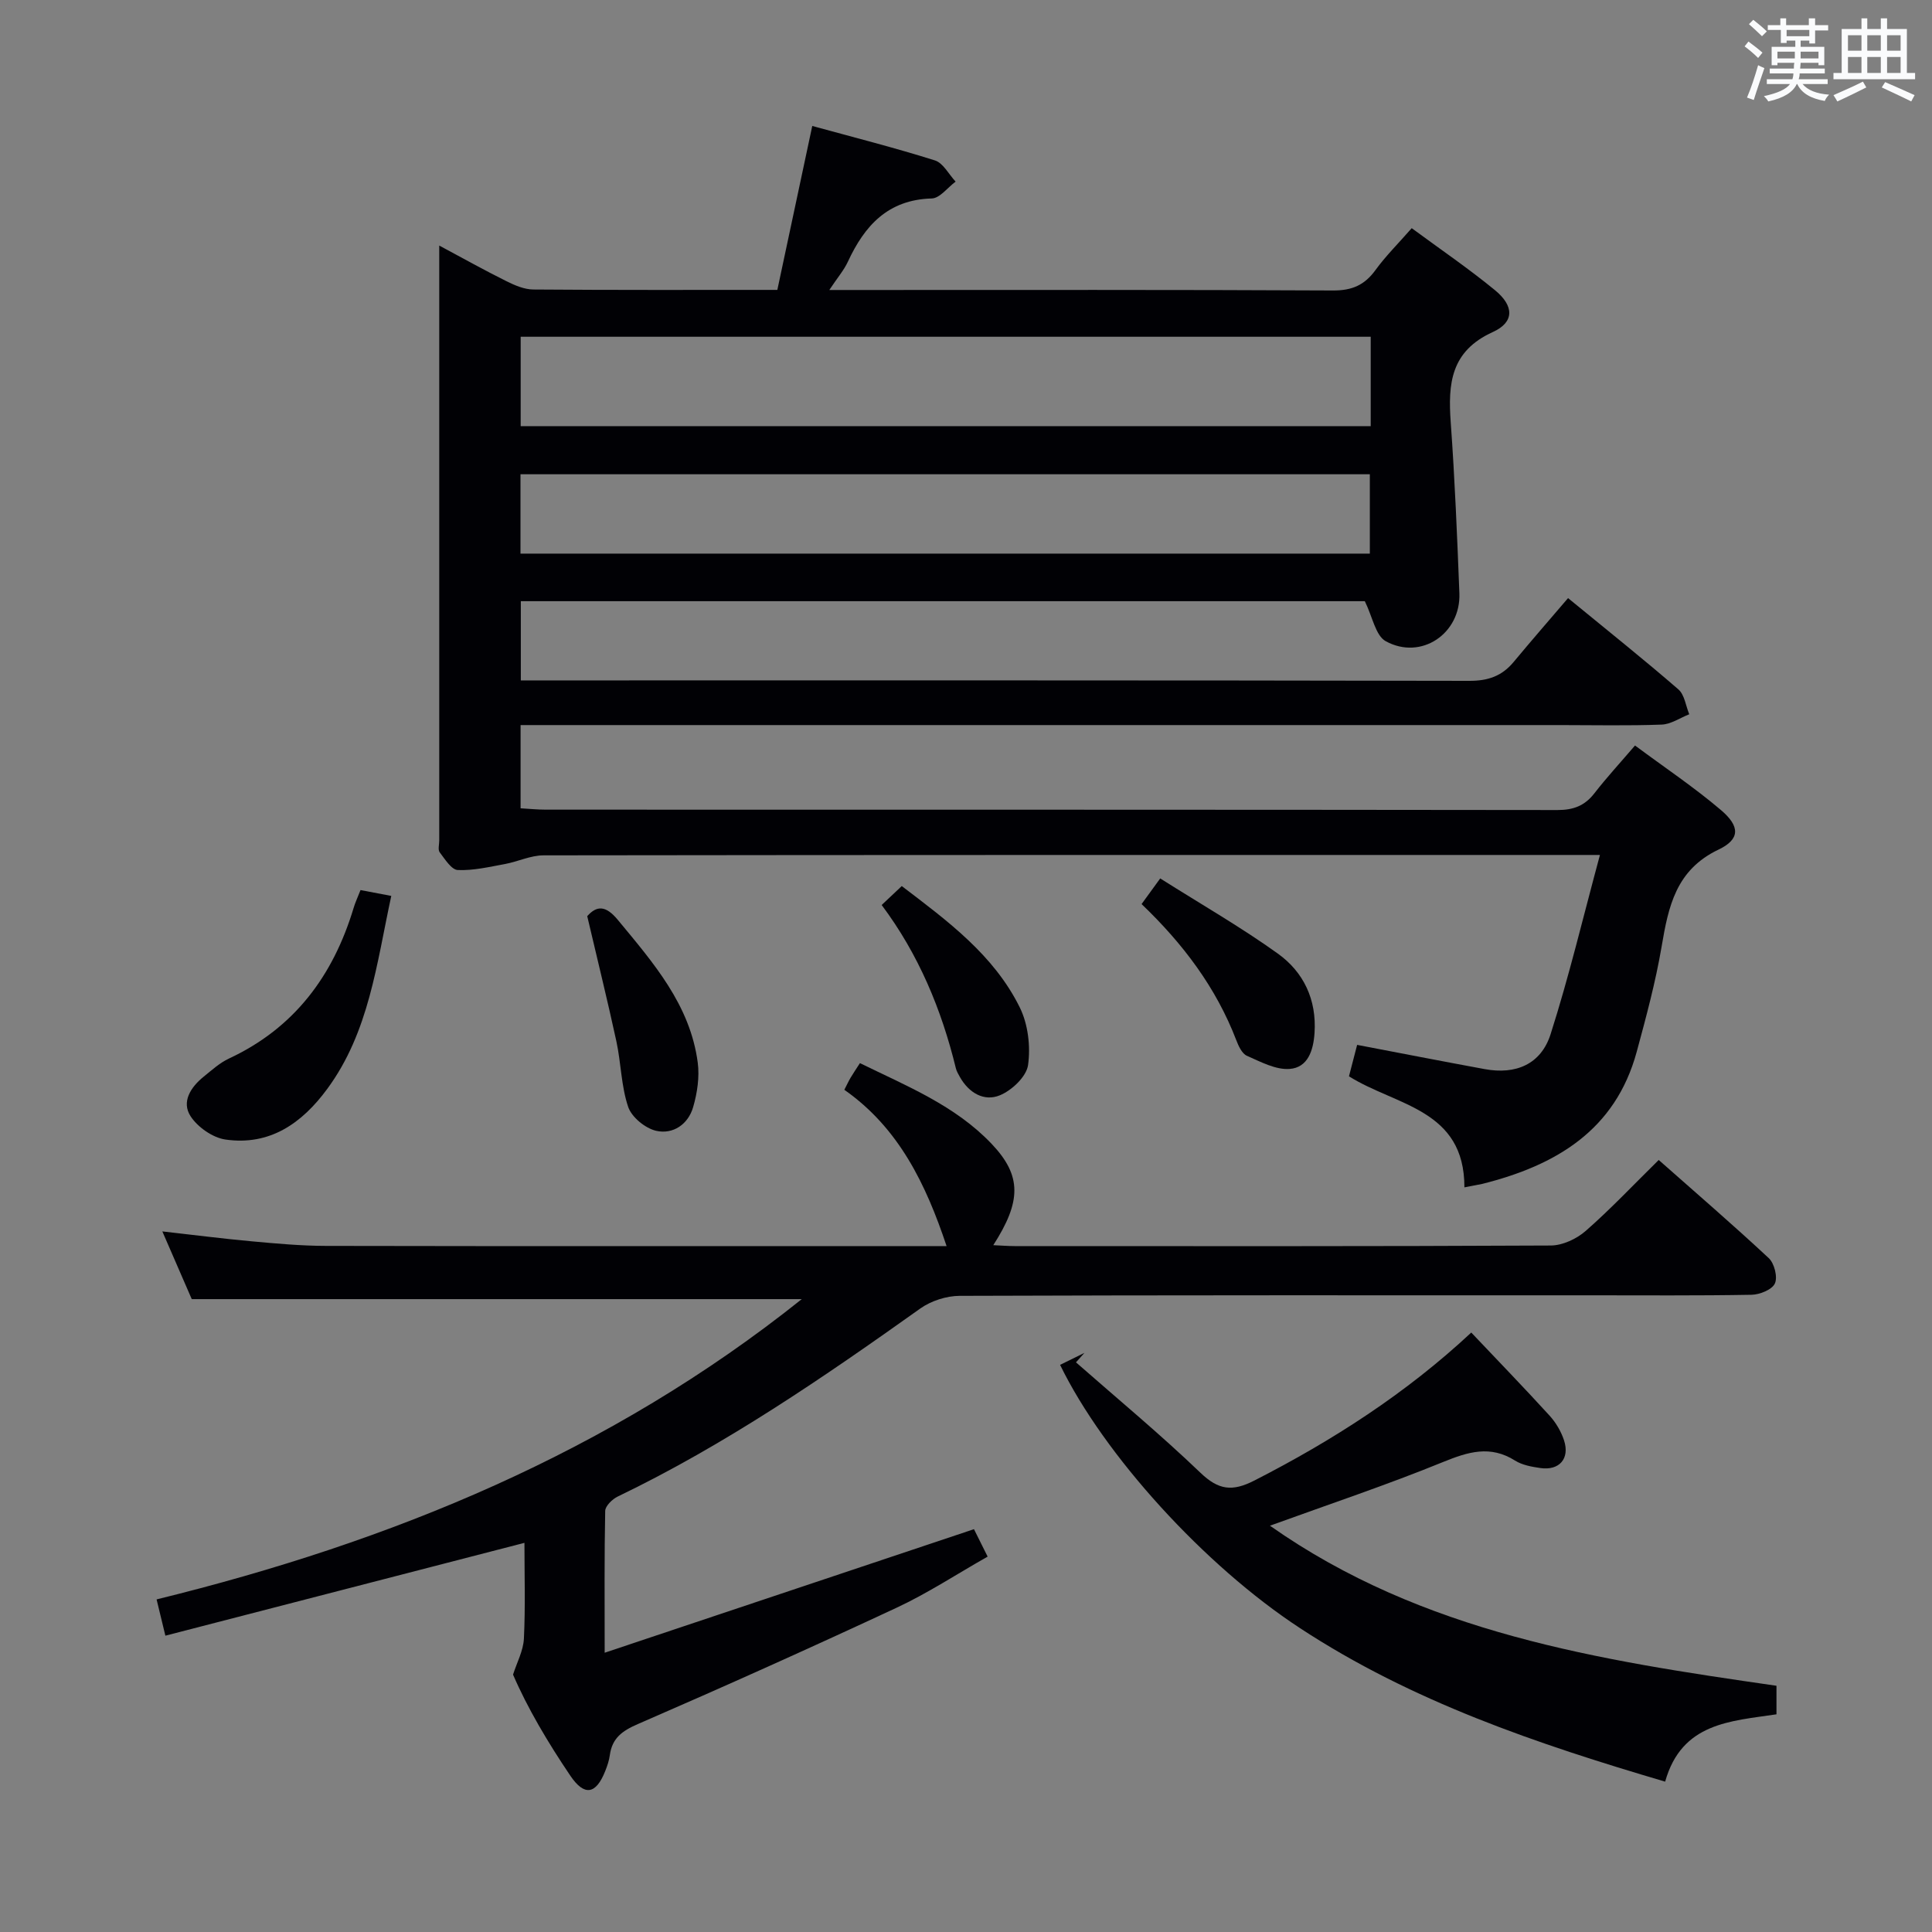 <svg enable-background="new 0 0 400 400" viewBox="0 0 400 400" xmlns="http://www.w3.org/2000/svg"><rect x="0" y="0" width="400" height="400" fill="#808080" stroke="none"/><g fill="#010105"><path d="m303.19 245.83c.02-16.23-14.16-16.86-23.9-22.99.51-1.97 1.08-4.16 1.69-6.51 8.93 1.7 17.66 3.41 26.42 5.02 6.41 1.18 11.63-.98 13.63-7.22 3.82-11.95 6.72-24.19 10.22-37.12-3.16 0-4.96 0-6.76 0-70.65 0-141.3-.02-211.95.08-2.67 0-5.31 1.3-8 1.8-3.23.59-6.53 1.38-9.76 1.24-1.32-.06-2.66-2.25-3.74-3.66-.41-.53-.1-1.62-.1-2.45 0-39.82 0-79.65 0-119.47 0-.98 0-1.97 0-3.71 4.97 2.66 9.4 5.14 13.94 7.39 1.72.86 3.69 1.7 5.56 1.71 16.49.13 32.99.08 50.5.08 2.33-10.93 4.68-21.98 7.23-33.94 8.64 2.37 17.09 4.51 25.39 7.13 1.72.54 2.87 2.88 4.29 4.39-1.65 1.22-3.26 3.44-4.94 3.49-9.07.25-13.9 5.61-17.37 13.1-.82 1.77-2.15 3.3-3.84 5.85h5.83c32.83 0 65.65-.07 98.48.1 3.93.02 6.52-1.13 8.77-4.23 2.13-2.93 4.74-5.51 7.5-8.67 5.87 4.33 11.76 8.34 17.24 12.84 3.96 3.25 4.07 6.61-.44 8.66-8.76 3.97-9.3 10.72-8.72 18.74.85 11.76 1.33 23.56 1.79 35.35.32 8.35-7.92 13.94-15.24 9.93-2.12-1.16-2.74-5.06-4.34-8.29-57.47 0-115.9 0-174.74 0v16.4h5.46c63.65 0 127.3-.04 190.95.09 3.85.01 6.71-.99 9.12-3.88 3.62-4.36 7.34-8.63 11.29-13.25 8.57 7.03 15.83 12.82 22.84 18.9 1.28 1.11 1.53 3.4 2.25 5.15-1.9.75-3.79 2.07-5.72 2.14-6.99.26-13.99.1-20.99.1-69.65 0-139.3 0-208.95 0-1.98 0-3.96 0-6.3 0v17.23c1.73.1 3.48.28 5.23.28 69.82.01 139.63-.01 209.45.08 3.32 0 5.65-.89 7.66-3.49 2.53-3.26 5.34-6.31 8.39-9.87 6.17 4.58 12.25 8.65 17.79 13.36 3.97 3.37 4.01 6.04-.5 8.19-8.83 4.21-10.37 11.77-11.78 20.08-1.25 7.34-3.2 14.57-5.15 21.76-4.43 16.32-16.78 23.55-31.97 27.37-1.14.24-2.29.43-3.71.72zm-19.4-176.11c-58.72 0-117.23 0-175.99 0v18.51h175.99c0-6.32 0-12.27 0-18.51zm-176.03 44.9h175.85c0-5.69 0-11.07 0-16.43-58.78 0-117.17 0-175.85 0z"/><path d="m125.19 342.18c25.88-8.66 50.81-17 76.46-25.58.58 1.15 1.56 3.13 2.83 5.68-6.44 3.65-12.41 7.58-18.82 10.57-17.75 8.28-35.63 16.3-53.6 24.1-3.24 1.4-5.32 2.91-5.8 6.42-.15 1.13-.53 2.25-.96 3.32-1.91 4.81-4.3 5.27-7.22.95-4.65-6.88-8.89-14.03-11.86-20.93.79-2.49 2.13-4.95 2.25-7.47.32-6.61.11-13.25.11-19.81-24.9 6.44-49.37 12.76-74.34 19.22-.67-2.74-1.16-4.77-1.82-7.51 48.59-11.93 93.87-30.45 133.58-62.17-42.34 0-83.99 0-126.3 0-1.69-3.89-3.72-8.56-6.09-14.02 6.59.74 12.53 1.51 18.48 2.05 5.13.47 10.28.94 15.42.95 41.98.08 83.97.04 125.95.04h2.52c-4.26-12.76-9.85-24.43-21.17-32.36.53-1.03.87-1.78 1.29-2.49.5-.85 1.05-1.65 1.94-3.03 9.68 4.74 19.73 8.77 27.28 16.73 6.28 6.61 6.13 11.92.33 20.96 1.64.07 3.04.19 4.45.19 36.99.01 73.97.07 110.96-.12 2.44-.01 5.34-1.36 7.23-3.01 5.12-4.48 9.81-9.46 15.13-14.7 7.52 6.65 15.29 13.34 22.78 20.32 1.16 1.08 1.88 3.92 1.27 5.25-.58 1.28-3.13 2.31-4.84 2.34-11.16.2-22.32.11-33.49.11-43.48 0-86.97-.05-130.45.11-2.74.01-5.91 1.03-8.15 2.62-20.07 14.28-40.35 28.2-62.64 38.93-1.12.54-2.58 1.95-2.6 2.98-.19 9.26-.11 18.54-.11 29.36z"/><path d="m219.48 282.58c1.83-.9 3.43-1.69 5.04-2.48-.58.65-1.17 1.31-1.75 1.96 8.63 7.58 17.49 14.92 25.77 22.86 3.75 3.59 6.58 3.95 11.16 1.61 16.23-8.3 31.4-18.04 44.91-30.64 5.52 5.83 10.96 11.44 16.22 17.21 1.31 1.44 2.39 3.28 2.99 5.12 1.23 3.78-.99 6.3-4.92 5.72-1.79-.26-3.74-.61-5.22-1.54-5.14-3.24-9.71-1.82-14.92.3-11.62 4.74-23.54 8.72-35.83 13.18 31.58 22.23 68.13 27.85 104.87 33.14v5.91c-9.49 1.43-19.61 1.7-23.05 13.94-26.61-7.85-52.44-16.59-75.58-31.77-19.8-12.96-40.59-35.84-49.69-54.52z"/><path d="m74.64 184.28c2.24.42 4.13.78 6.37 1.21-3.05 14.08-4.59 28.18-13.26 39.96-5.23 7.11-11.89 11.8-21.07 10.48-2.64-.38-5.74-2.55-7.22-4.82-1.95-2.99.04-6.04 2.7-8.19 1.67-1.35 3.32-2.86 5.24-3.76 13.56-6.32 21.58-17.15 25.81-31.17.32-1.09.81-2.13 1.43-3.71z"/><path d="m240.21 181.87c8.51 5.38 16.71 10.08 24.35 15.56 5.34 3.83 8.06 9.53 7.6 16.44-.24 3.62-1.38 7.16-5.15 7.44-2.88.22-6.01-1.47-8.85-2.72-1.02-.45-1.74-2.02-2.2-3.23-4.19-10.91-11.03-19.98-19.61-28.18 1.16-1.59 2.2-3.02 3.86-5.31z"/><path d="m182.54 187.37c1.48-1.39 2.66-2.51 4.16-3.92 9.49 7.23 19.06 14.26 24.43 25.12 1.72 3.48 2.26 8.07 1.72 11.93-.33 2.39-3.35 5.25-5.84 6.27-3.27 1.35-6.43-.5-8.28-3.8-.32-.58-.68-1.17-.83-1.8-2.97-12.17-7.7-23.57-15.36-33.8z"/><path d="m121.58 189.68c2.01-2.26 3.86-2.22 6.34.78 7.33 8.87 14.96 17.56 16.54 29.54.39 2.99-.1 6.28-.95 9.21-1.03 3.57-4.17 5.71-7.67 4.91-2.25-.52-5.06-2.82-5.78-4.94-1.46-4.31-1.47-9.09-2.45-13.61-1.82-8.4-3.89-16.75-6.03-25.89z"/></g><path d="m361.2 9.6.8-1c.9.7 1.9 1.4 2.9 2.3l-.9 1.1c-1-1-2-1.8-2.8-2.4zm.5 10.6c.9-2.1 1.6-4.3 2.3-6.7.4.2.8.4 1.3.6-.7 2.1-1.5 4.3-2.2 6.6zm.4-15.2.9-.9c1 .8 2 1.6 2.8 2.4l-1 1c-.9-.9-1.8-1.7-2.7-2.5zm12.5-1.2h1.2v1.4h2.7v1.1h-2.7v2.7h-1.2v-.6h-1.8v1.3h4.9v3.8h-1.2v-.5h-3.7c0 .4-.1.9-.1 1.2h5.1v1h-5.2c0 .5-.1.9-.2 1.2h6v1h-5.2c1.1 1.3 2.9 2 5.5 2.2-.4.4-.7.8-.9 1.3-2.9-.5-4.8-1.6-5.7-3.5h-.1c-.8 1.7-2.7 2.9-5.9 3.6-.2-.4-.6-.8-.9-1.1 2.8-.6 4.6-1.4 5.4-2.5h-4.8v-1h5.3c.1-.3.2-.7.2-1.2h-4.9v-1h5c0-.4 0-.8.1-1.2h-3.5v.5h-1.2v-3.8h4.9v-1.3h-1.8v.5h-1.2v-2.7h-2.7v-1h2.6v-1.4h1.2v1.4h4.7v-1.4zm-6.6 8.3h3.6c0-.4 0-.9 0-1.4h-3.6zm1.9-4.6h4.7v-1.3h-4.7zm6.6 3.2h-3.7v1.4h3.7z" fill="#fafbfc"/><path d="m385.3 3.8h1.3v2.2h2.8v-2.2h1.3v2.2h4.1v9.1h1.7v1.3h-16.9v-1.3h1.7v-9.1h4.1v-2.2zm.4 13.1.7 1.2c-1.8.9-3.8 1.9-6 2.9-.2-.4-.5-.8-.8-1.3 2.3-1 4.3-1.9 6.1-2.8zm-3.1-6.4h2.8v-3.2h-2.8zm0 4.6h2.8v-3.3h-2.8zm4-4.6h2.8v-3.2h-2.8zm0 4.6h2.8v-3.3h-2.8zm3.7 1.9c2.1.9 4.1 1.8 6.1 2.7l-.7 1.3c-2.2-1.1-4.2-2-6.1-2.9zm3.2-9.7h-2.8v3.2h2.8zm-2.8 7.8h2.8v-3.3h-2.8z" fill="#fafbfc"/></svg>